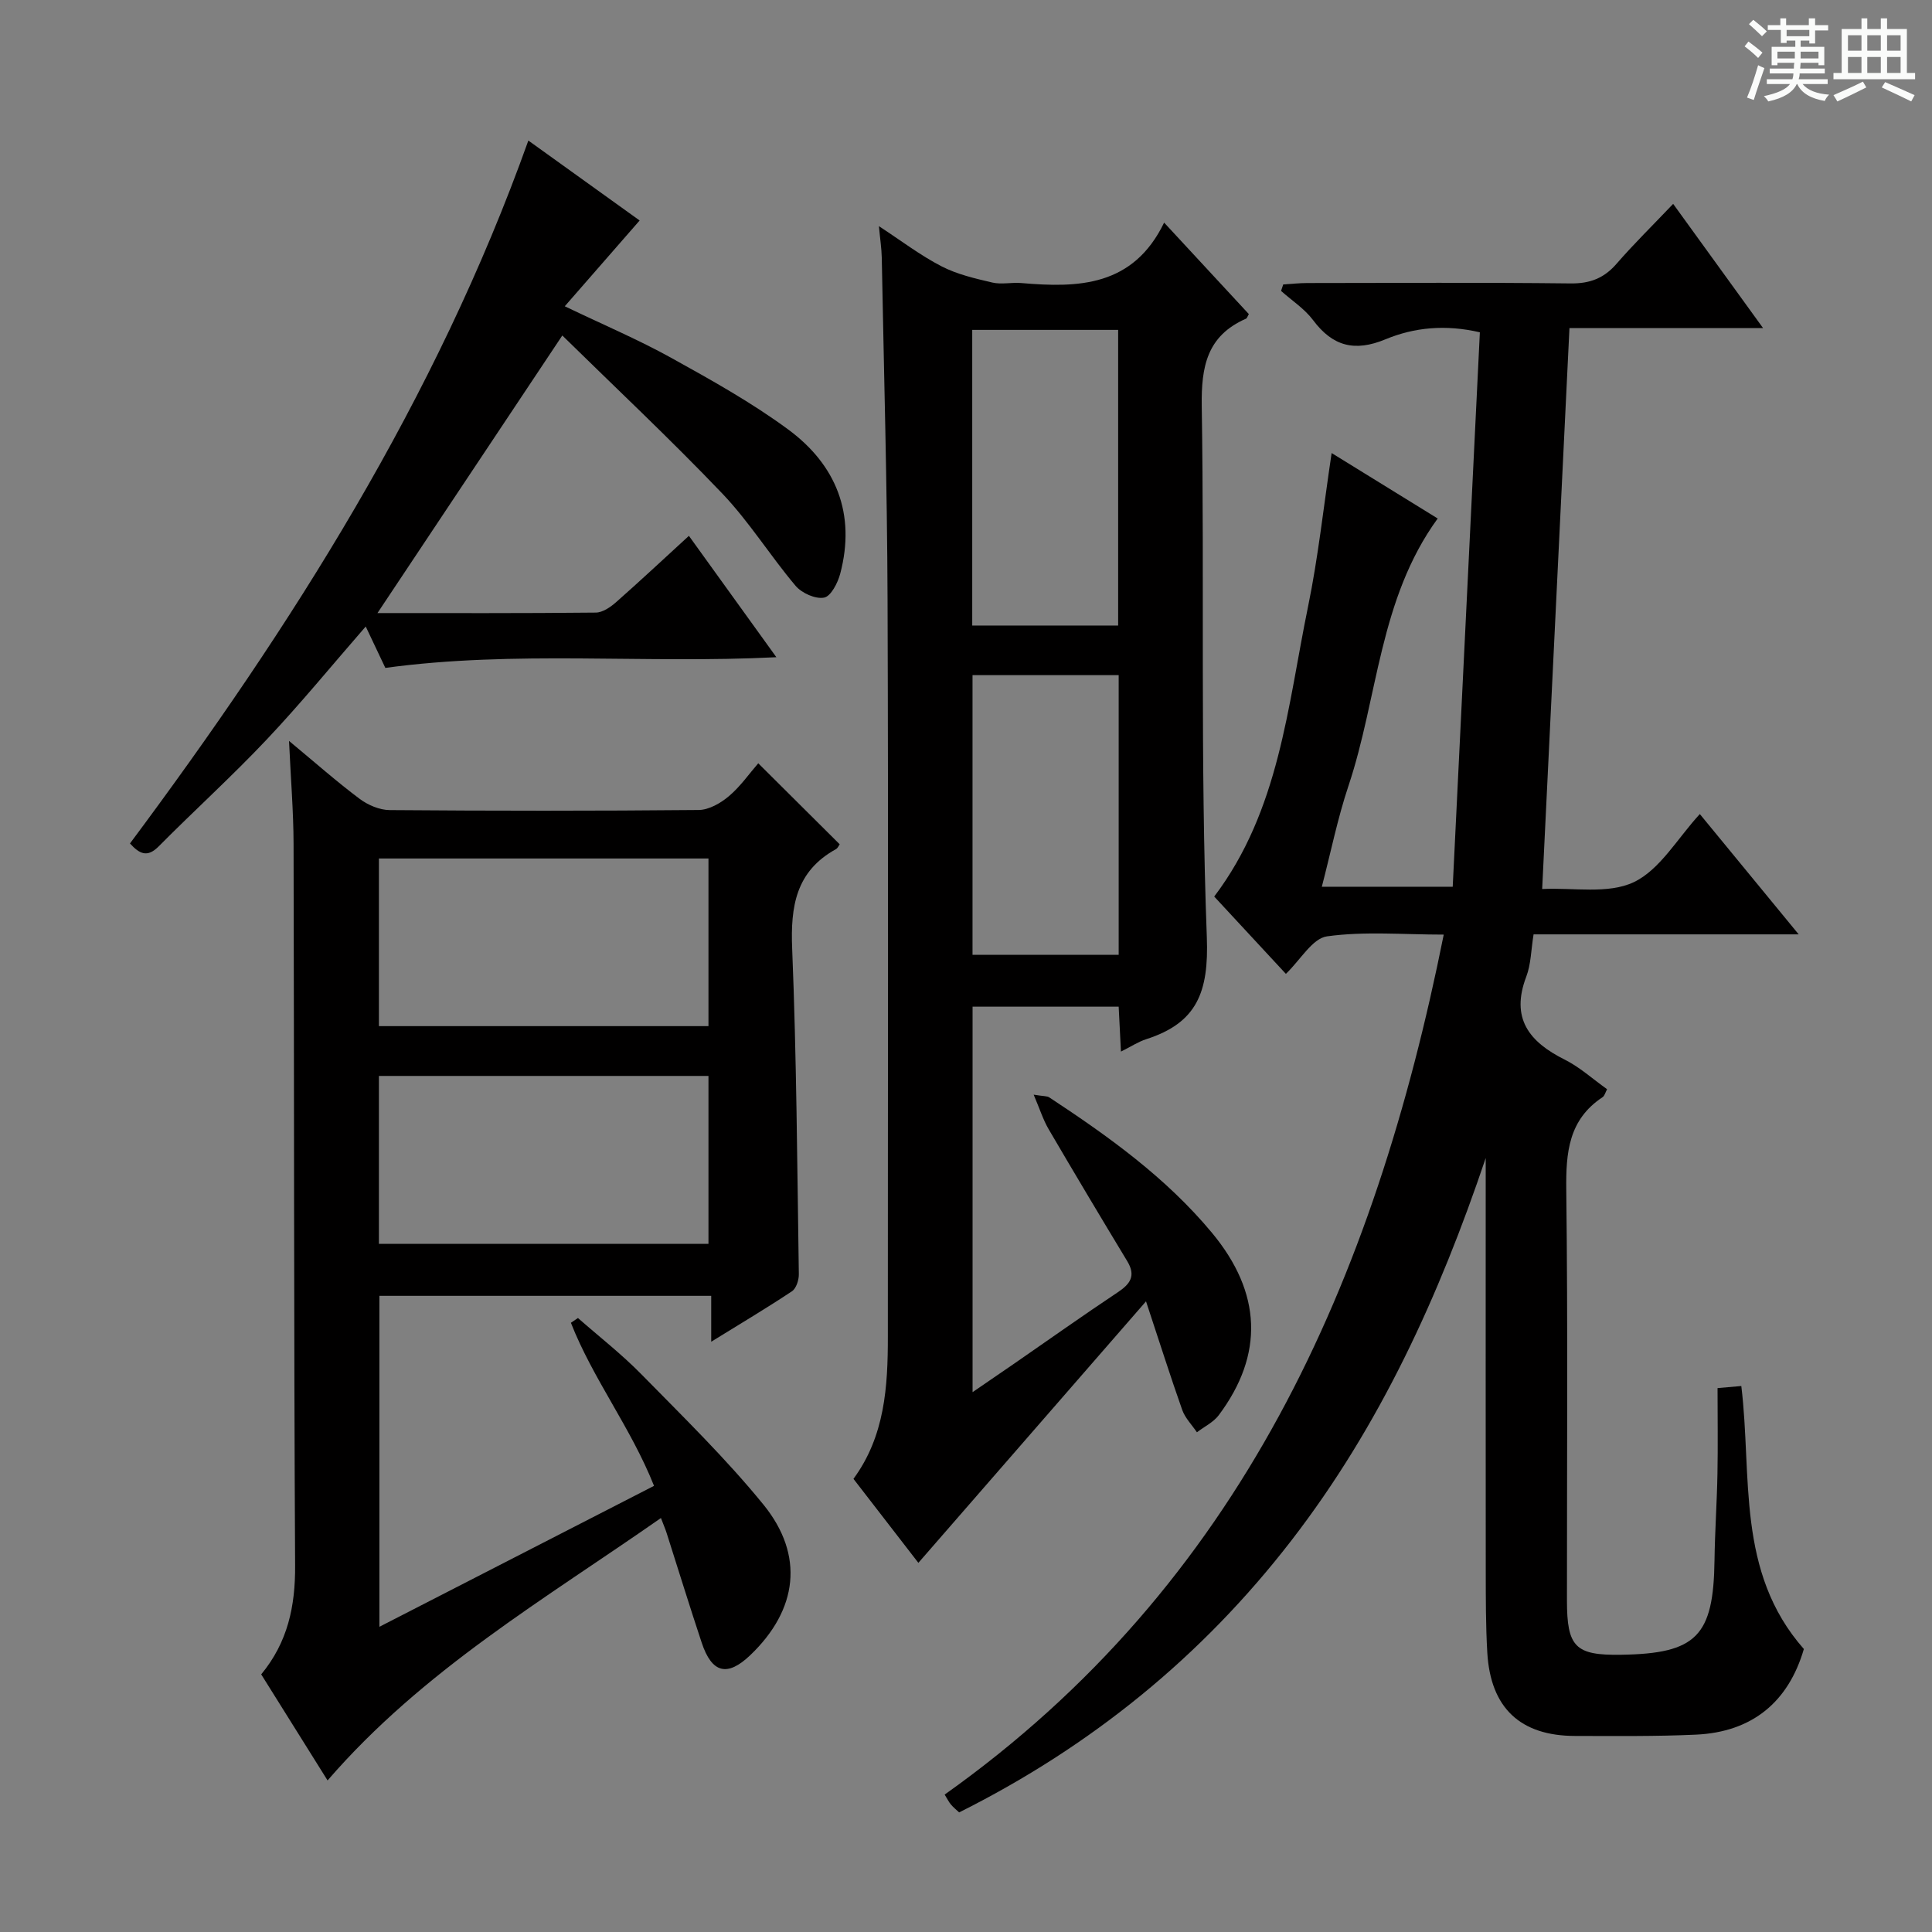 <svg enable-background="new 0 0 400 400" viewBox="0 0 400 400" xmlns="http://www.w3.org/2000/svg"><rect x="0" y="0" width="400" height="400" fill="#808080" stroke="none"/><path d="m361.2 9.6.8-1c.9.7 1.9 1.4 2.9 2.3l-.9 1.1c-1-1-2-1.8-2.8-2.4zm.5 10.6c.9-2.1 1.6-4.3 2.3-6.7.4.2.8.4 1.3.6-.7 2.1-1.5 4.3-2.2 6.6zm.4-15.2.9-.9c1 .8 2 1.6 2.8 2.4l-1 1c-.9-.9-1.8-1.7-2.7-2.5zm12.5-1.2h1.2v1.4h2.7v1.1h-2.7v2.7h-1.2v-.6h-1.8v1.3h4.9v3.8h-1.2v-.5h-3.7c0 .4-.1.9-.1 1.2h5.1v1h-5.2c0 .5-.1.9-.2 1.2h6v1h-5.2c1.1 1.3 2.9 2 5.5 2.2-.4.4-.7.8-.9 1.3-2.9-.5-4.8-1.6-5.7-3.5h-.1c-.8 1.7-2.7 2.9-5.9 3.6-.2-.4-.6-.8-.9-1.1 2.8-.6 4.6-1.4 5.4-2.5h-4.8v-1h5.3c.1-.3.2-.7.2-1.2h-4.9v-1h5c0-.4 0-.8.1-1.2h-3.5v.5h-1.2v-3.8h4.9v-1.3h-1.8v.5h-1.2v-2.7h-2.7v-1h2.6v-1.4h1.2v1.4h4.7v-1.4zm-6.6 8.3h3.6c0-.4 0-.9 0-1.4h-3.6zm1.9-4.6h4.7v-1.3h-4.7zm6.6 3.2h-3.7v1.4h3.7z" fill="#fafbfa"/><path d="m385.3 3.8h1.3v2.2h2.8v-2.2h1.3v2.2h4.1v9.1h1.7v1.3h-16.9v-1.3h1.7v-9.1h4.1v-2.2zm.4 13.1.7 1.2c-1.8.9-3.8 1.9-6 2.9-.2-.4-.5-.8-.8-1.3 2.3-1 4.3-1.9 6.1-2.8zm-3.1-6.4h2.8v-3.2h-2.8zm0 4.6h2.8v-3.3h-2.8zm4-4.6h2.8v-3.2h-2.8zm0 4.6h2.8v-3.3h-2.8zm3.7 1.9c2.1.9 4.1 1.8 6.1 2.7l-.7 1.3c-2.2-1.1-4.2-2-6.1-2.9zm3.2-9.7h-2.8v3.2h2.8zm-2.8 7.8h2.8v-3.3h-2.8z" fill="#fafbfa"/><g fill="#010000"><path d="m372.4 193.45c-19.23 0-36.98 0-54.89 0-.53 3.26-.53 6.19-1.51 8.75-3.29 8.63.59 13.51 7.97 17.19 3.08 1.54 5.73 3.96 8.76 6.12-.34.62-.5 1.36-.95 1.66-7.02 4.65-7.59 11.44-7.5 19.16.34 28.33.13 56.66.14 85 0 9.69 1.73 11.42 11.22 11.27 15.6-.24 19.12-3.85 19.33-19.54.08-5.98.5-11.96.61-17.94.11-5.81.02-11.62.02-17.73 1.94-.17 3.35-.29 4.92-.43 2.27 18.65-1.14 38.46 12.95 54.45-3.19 10.94-10.66 17.2-22.36 17.73-8.32.38-16.66.28-24.99.27-11.36-.01-17.52-5.8-18.19-17.24-.33-5.65-.31-11.32-.32-16.99-.03-27.17-.01-54.33-.01-81.5 0-1.31 0-2.61 0-3.92-9.59 28.45-21.85 55.39-40.27 79.23-18.53 23.99-41.45 42.59-68.75 56.25-.61-.57-1.23-1.07-1.73-1.67-.41-.49-.69-1.09-1.27-2.02 61.24-43.48 88.96-106.36 103.33-178.05-8.4 0-16.4-.72-24.16.36-3.03.42-5.5 4.87-8.52 7.77-4.76-5.13-9.77-10.54-14.84-16.01 13.51-17.87 15.18-39.4 19.43-60.04 2.1-10.2 3.2-20.6 4.88-31.78 7.51 4.63 14.76 9.11 21.96 13.55-12.14 16.68-12.34 37.02-18.48 55.37-2.24 6.7-3.64 13.68-5.51 20.87h27.1c1.88-38.33 3.74-76.48 5.62-114.79-7.12-1.65-13.56-1.03-19.54 1.45-6.35 2.63-10.92 1.48-14.99-3.97-1.76-2.35-4.39-4.05-6.63-6.05.15-.45.3-.9.45-1.34 1.66-.1 3.31-.29 4.97-.29 18.17-.02 36.33-.13 54.5.08 4.03.05 6.94-1.07 9.55-4.08 3.59-4.14 7.53-7.99 11.71-12.39 6.32 8.74 12.21 16.87 18.61 25.71-13.86 0-26.78 0-40.08 0-1.88 38.65-3.74 76.93-5.65 116.14 6.45-.32 13.65 1.11 18.97-1.42 5.43-2.59 9.02-9.05 13.67-14.1 6.99 8.53 13.2 16.08 20.47 24.91z"/><path d="m237.27 269.43c-16.29 18.71-31.63 36.34-47.13 54.14-4.21-5.45-8.74-11.31-13.44-17.39 6.5-8.84 7.13-19.07 7.12-29.46-.01-50.82.12-101.64-.06-152.46-.08-23.63-.76-47.27-1.2-70.9-.04-1.96-.35-3.91-.59-6.54 4.63 3.03 8.6 6.07 12.97 8.32 3.23 1.67 6.94 2.52 10.52 3.36 1.9.44 3.99-.07 5.98.1 11.85 1.03 23.17.73 29.58-12.51 6.34 6.85 11.95 12.91 17.54 18.94-.28.47-.37.86-.59.95-8.05 3.53-9.29 9.87-9.16 18.11.57 36.65-.33 73.33 1.05 109.94.43 11.4-2.05 17.75-12.54 21.12-1.67.54-3.19 1.55-5.24 2.57-.17-3.43-.31-6.2-.47-9.3-10.07 0-19.97 0-30.25 0v79.81c3.09-2.11 5.89-4.02 8.68-5.95 7.12-4.92 14.17-9.93 21.37-14.72 2.6-1.73 3.8-3.41 1.99-6.42-5.49-9.08-10.93-18.19-16.29-27.35-1.14-1.95-1.83-4.17-3.1-7.15 2.03.34 2.77.25 3.24.57 12.27 8.07 24.17 16.6 33.65 28 10.34 12.43 10.83 25.22 1.43 37.79-1.11 1.48-3 2.37-4.52 3.54-1.04-1.54-2.45-2.95-3.05-4.65-2.42-6.83-4.6-13.75-7.49-22.46zm-35.98-201.13v61.21h30.21c0-20.54 0-40.76 0-61.21-10.1 0-19.89 0-30.21 0zm.06 71.48v57.9h30.26c0-19.39 0-38.46 0-57.9-10.08 0-19.98 0-30.26 0z"/><path d="m67.82 368.62c-4.58-7.32-9.14-14.61-13.74-21.96 5.53-6.7 7.07-14.16 7.02-22.51-.27-49.82-.19-99.64-.32-149.45-.02-6.73-.58-13.45-.94-21.3 5.46 4.53 9.9 8.46 14.63 12 1.71 1.28 4.11 2.3 6.2 2.32 21.33.17 42.65.18 63.98-.02 2.13-.02 4.56-1.42 6.27-2.87 2.37-2 4.19-4.64 6.07-6.8 5.76 5.73 11.28 11.22 16.86 16.77-.18.24-.39.79-.78 1.01-8.3 4.58-9.42 11.84-9.06 20.61.91 22.45 1.04 44.92 1.38 67.39.02 1.2-.54 2.94-1.42 3.53-5.23 3.48-10.65 6.7-16.72 10.45 0-3.51 0-6.36 0-9.5-23.15 0-45.74 0-68.7 0v68.52c19.28-9.9 37.97-19.49 56.86-29.18-4.78-12.03-12.65-22.13-17.21-33.76.49-.33.98-.66 1.46-.99 4.41 3.88 9.08 7.51 13.18 11.7 8.61 8.78 17.47 17.41 25.21 26.92 8.57 10.53 7.09 21.81-2.71 31.18-4.75 4.54-7.96 3.77-10.07-2.61-2.51-7.55-4.85-15.15-7.27-22.73-.24-.76-.57-1.5-1.16-3.05-24.09 16.83-49.27 31.48-69.02 54.33zm10.63-156.17h68.23c0-11.78 0-23.18 0-34.71-22.87 0-45.42 0-68.23 0zm0 45.08h68.23c0-11.82 0-23.25 0-34.77-22.9 0-45.48 0-68.23 0z"/><path d="m78.15 126.93c14.93 0 30.07.06 45.2-.1 1.42-.01 3.04-1.13 4.2-2.15 4.99-4.4 9.85-8.95 15.08-13.74 5.92 8.21 11.76 16.32 18.11 25.13-27.46 1.38-54.06-1.45-80.96 2.21-1.13-2.39-2.53-5.34-4.06-8.57-6.96 7.99-13.47 15.96-20.51 23.41-7.19 7.62-14.98 14.67-22.35 22.11-2.32 2.34-3.93 1.63-5.95-.6 33.51-44.97 63.37-92.01 82.48-145.53 7.41 5.32 15.58 11.19 23.04 16.55-5.17 5.92-10.11 11.59-15.5 17.76 8.13 3.9 15.3 6.94 22.06 10.69 8.27 4.58 16.61 9.23 24.2 14.82 9.94 7.33 14.03 17.5 10.77 29.85-.5 1.91-1.93 4.69-3.34 4.96-1.79.34-4.62-.93-5.9-2.44-5.25-6.21-9.59-13.25-15.18-19.11-10.77-11.28-22.16-21.96-33.12-32.72-13.11 19.71-25.59 38.43-38.27 57.47z"/></g></svg>